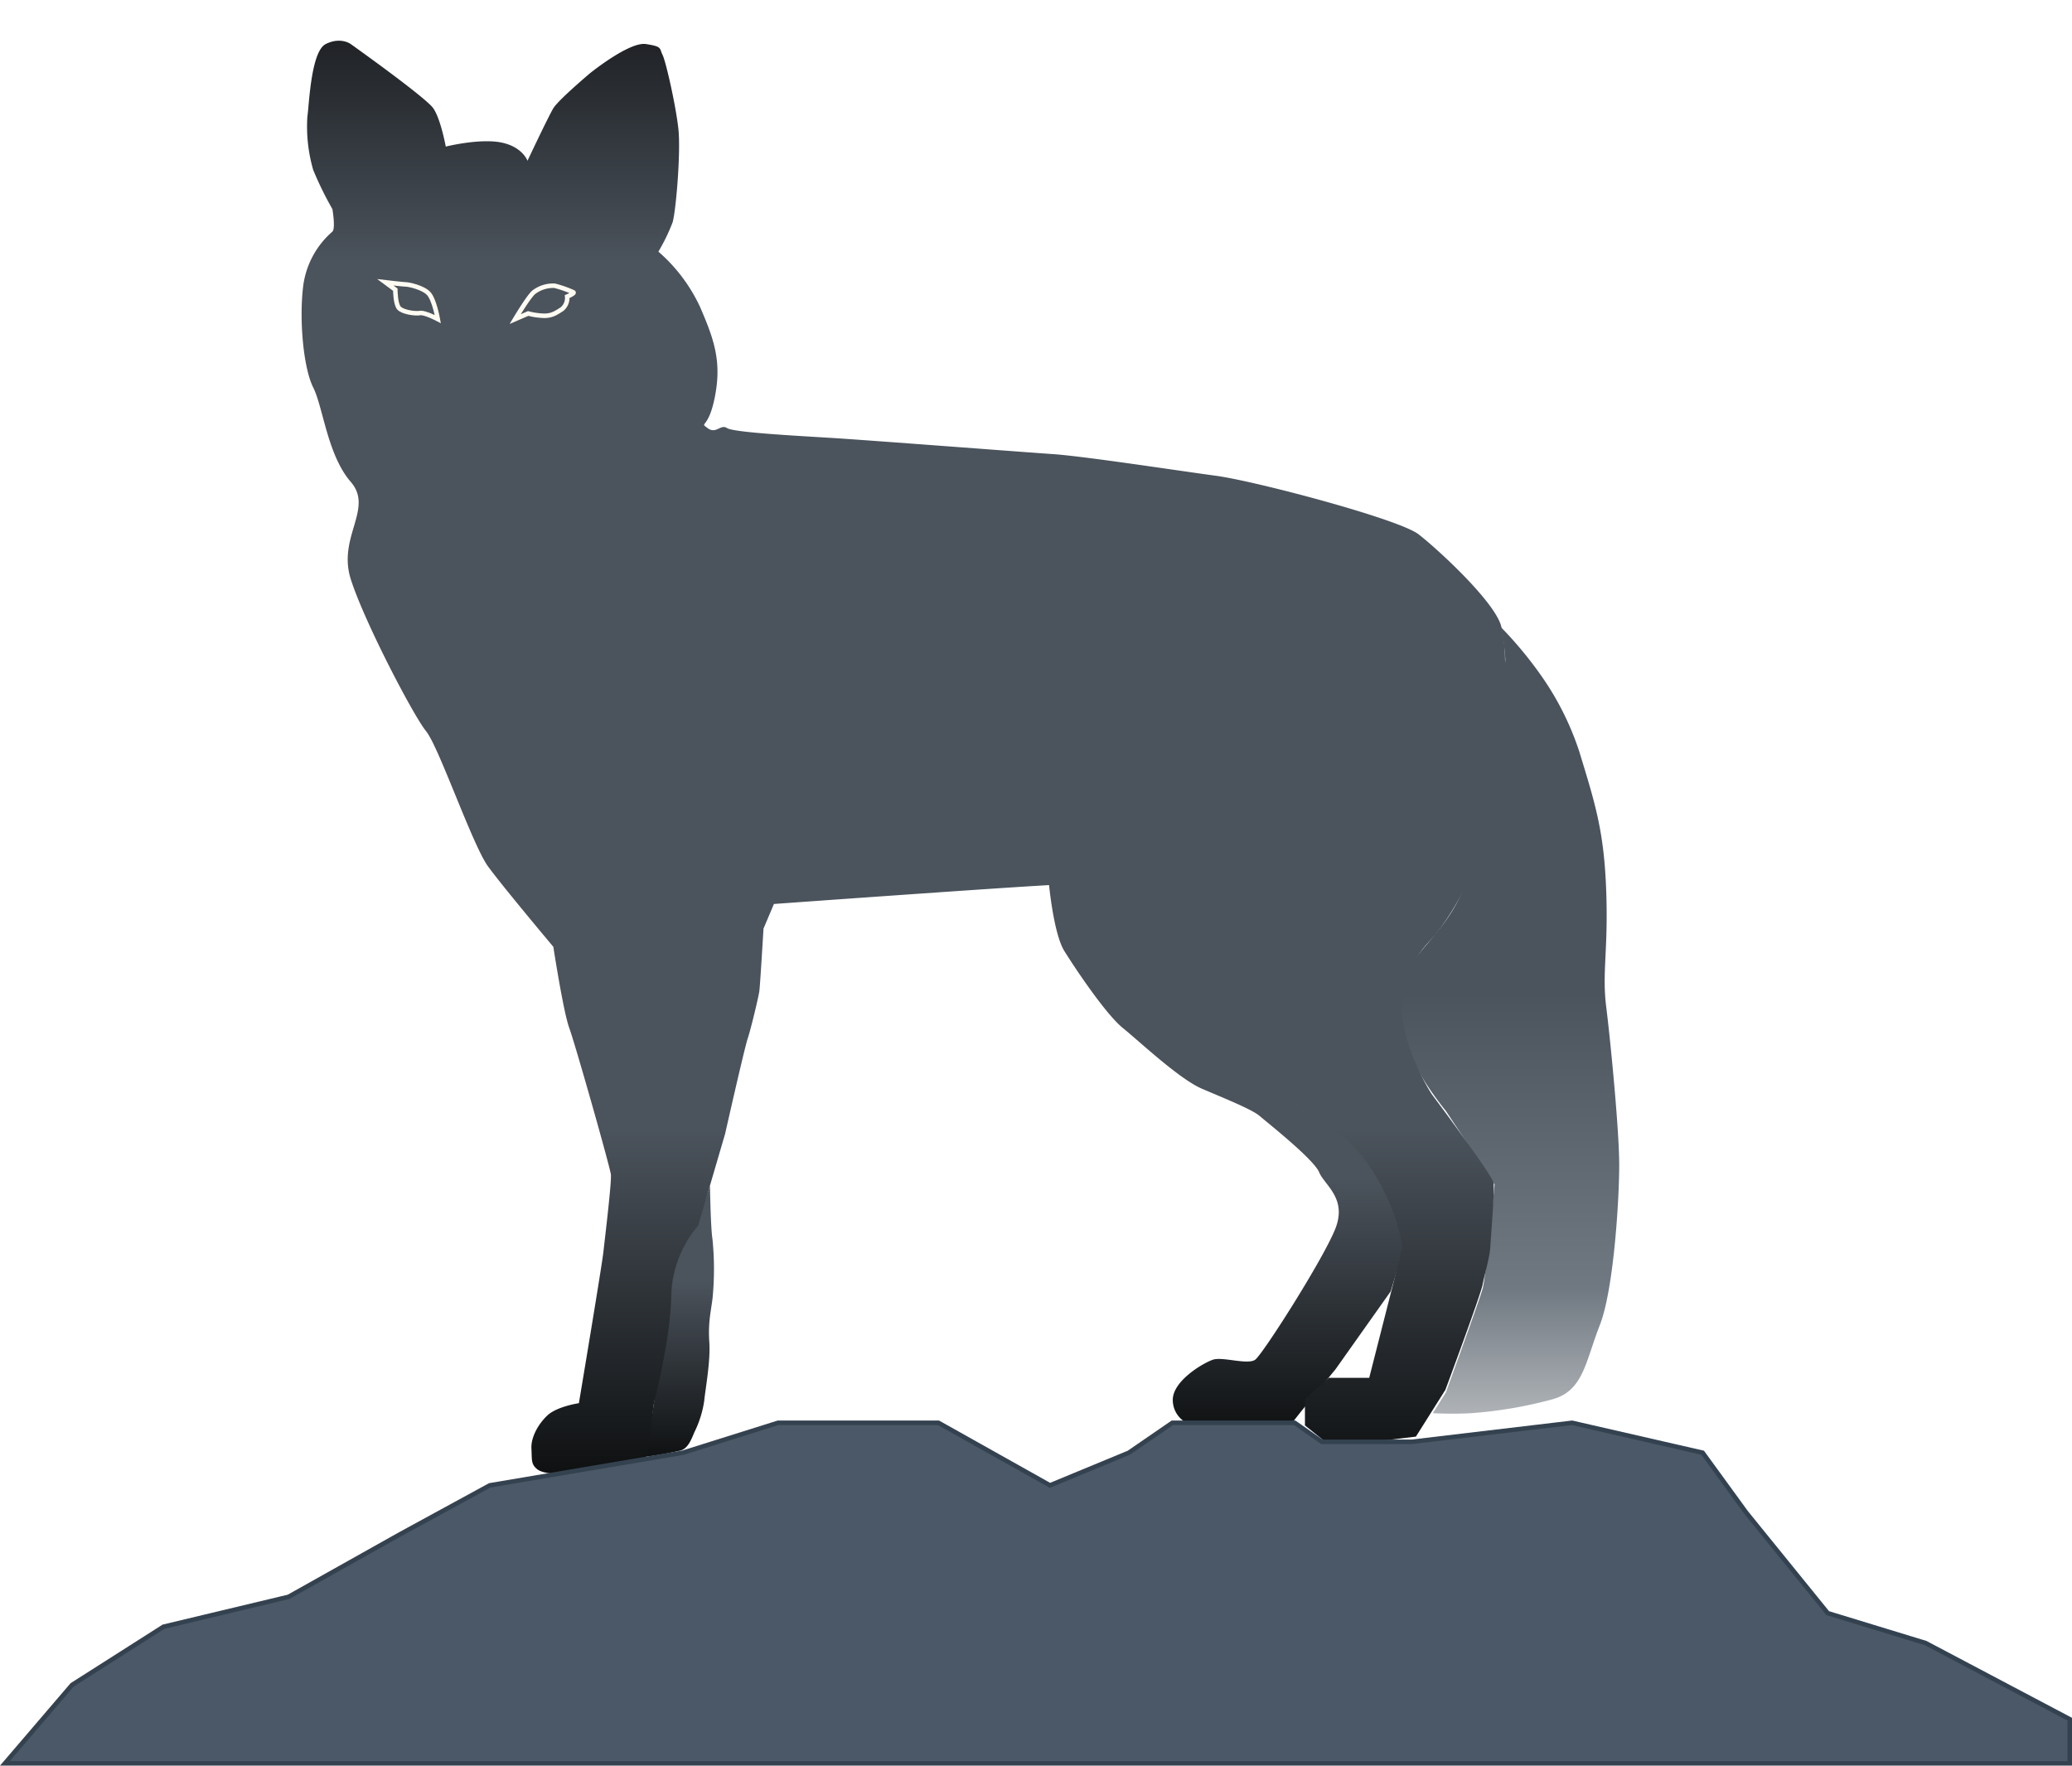 <svg xmlns="http://www.w3.org/2000/svg" xmlns:xlink="http://www.w3.org/1999/xlink" width="458.023" height="390.336" viewBox="0 0 458.023 390.336">
  <defs>
    <linearGradient id="linear-gradient" x1="0.5" x2="0.5" y2="1" gradientUnits="objectBoundingBox">
      <stop offset="0" stop-color="#4b535c"/>
      <stop offset="0.552" stop-color="#4b535c"/>
      <stop offset="1" stop-color="#0f1112"/>
    </linearGradient>
    <linearGradient id="linear-gradient-2" x1="0.5" x2="0.5" y2="1" gradientUnits="objectBoundingBox">
      <stop offset="0" stop-color="#4b535c"/>
      <stop offset="0.351" stop-color="#4b535c"/>
      <stop offset="1" stop-color="#0f1112"/>
    </linearGradient>
    <linearGradient id="linear-gradient-3" x1="0.5" x2="0.5" y2="1" gradientUnits="objectBoundingBox">
      <stop offset="0" stop-color="#4b535c"/>
      <stop offset="0.464" stop-color="#4b535c"/>
      <stop offset="0.841" stop-color="#707982"/>
      <stop offset="1" stop-color="#afb3b7"/>
    </linearGradient>
    <linearGradient id="linear-gradient-4" x1="0.5" x2="0.5" y2="1" gradientUnits="objectBoundingBox">
      <stop offset="0" stop-color="#202226"/>
      <stop offset="0.105" stop-color="#3c434a"/>
      <stop offset="0.155" stop-color="#4b535c"/>
      <stop offset="0.761" stop-color="#4b535c"/>
      <stop offset="1" stop-color="#0f1112"/>
    </linearGradient>
    <filter id="Tracé_817" x="57.668" y="0" width="284.053" height="334.867" filterUnits="userSpaceOnUse">
      <feOffset input="SourceAlpha"/>
      <feGaussianBlur stdDeviation="3" result="blur"/>
      <feFlood flood-color="#301d0a" flood-opacity="0.502"/>
      <feComposite operator="in" in2="blur"/>
      <feComposite in="SourceGraphic"/>
    </filter>
    <filter id="Tracé_829" x="80.373" y="58.686" width="20.076" height="15.785" filterUnits="userSpaceOnUse">
      <feOffset dx="0.5" dy="0.5" input="SourceAlpha"/>
      <feGaussianBlur stdDeviation="1" result="blur-2"/>
      <feFlood flood-color="#fefbf2" flood-opacity="0.2"/>
      <feComposite operator="in" in2="blur-2"/>
      <feComposite in="SourceGraphic"/>
    </filter>
    <filter id="Tracé_830" x="109.654" y="59.665" width="20.641" height="14.955" filterUnits="userSpaceOnUse">
      <feOffset dx="0.5" dy="0.5" input="SourceAlpha"/>
      <feGaussianBlur stdDeviation="1" result="blur-3"/>
      <feFlood flood-color="#fefbf2" flood-opacity="0.2"/>
      <feComposite operator="in" in2="blur-3"/>
      <feComposite in="SourceGraphic"/>
    </filter>
  </defs>
  <g id="fox-shadow" transform="translate(0.002 -0.031)">
    <g id="Groupe_572" data-name="Groupe 572" transform="translate(-59.965 -1058.132)">
      <g id="Groupe_568" data-name="Groupe 568" transform="translate(-226 605)">
        <path id="Tracé_818" data-name="Tracé 818" d="M18177.2,15602.8s1.016,10.991,3.412,14.824,9.107,13.9,12.939,17.011,12.459,11.261,17.49,13.417,11.02,4.552,12.7,5.989,11.98,9.584,13.178,12.459,6.229,5.751,3.594,12.459-16.055,27.792-17.73,28.99-7.187-.719-9.344,0-9.105,4.792-8.865,9.1a5.689,5.689,0,0,0,4.072,5.271s7.43,1.439,9.586,1.2,7.188-1.2,7.188-1.2,4.551,1.2,5.27,0,9.824-12.219,9.824-12.219l12.219-17.251,2.943-9.681a64.6,64.6,0,0,0-2.465-8.429c-1.391-3.794-3.625-8.3-5.758-10.71a32.718,32.718,0,0,0-6.717-6.76c-3.633-2.793-7.916-4.859-9.045-5.668a125.9,125.9,0,0,1-11.723-11.823s-13.922-15.982-15.2-18.251-9.062-21.111-9.062-21.111a7.689,7.689,0,0,0-3.365-1.392,5.2,5.2,0,0,0-4.293,1.634c-1.135,1.417.18,1.188-2.088,1.614a84.947,84.947,0,0,1-8.76.524Z" transform="translate(-17659.359 -14954.188)" fill="url(#linear-gradient)"/>
        <path id="Tracé_819" data-name="Tracé 819" d="M18088.1,15729.4a71.951,71.951,0,0,0,7.766-1.4c1.561-.566,2.223-2.271,2.93-3.972a23.36,23.36,0,0,0,2.188-6.91c.283-2.837,1.418-8.791,1.135-13.044s.283-6.38.709-9.641a66.741,66.741,0,0,0,0-13.042c-.426-2.553-.561-11.891-.561-11.891l-2.859,8.641s-3.586,5.456-4.719,7.109" transform="translate(-17659.359 -14954.188)" fill="url(#linear-gradient-2)"/>
        <path id="Tracé_820" data-name="Tracé 820" d="M18277.2,15546.1a86.22,86.22,0,0,1,9.047,10.964,63.478,63.478,0,0,1,8.143,16.321c3.594,11.74,5.512,17.729,5.99,30.907s-.957,17.969,0,25.636,2.875,27.313,2.875,34.98-1.2,27.552-4.312,35.459-3.594,14.375-10.3,16.292a92.973,92.973,0,0,1-18.209,3.115c-4.072.239-8.385,0-8.385,0l2.875-4.553s7.426-20.364,8.145-23,2.637-23,2.637-23l-10.781-16.292s-9.584-11.5-9.824-19.407-.131-10.148,3.225-14.461,6.871-7.526,9.746-13.517,7.965-28.267,8.205-30.184,1.785-20.424,1.8-22.341a59.761,59.761,0,0,0-.877-6.921Z" transform="translate(-17659.359 -14954.188)" fill="url(#linear-gradient-3)"/>
        <g transform="matrix(1, 0, 0, 1, 285.96, 453.16)" filter="url(#Tracé_817)">
          <path id="Tracé_817-2" data-name="Tracé 817" d="M18116.4,15607.2s51.059-3.685,61.586-4.211,9.475-.526,10.527-2.632h0c3.158-2.632,6.844,0,6.844,0s4.734,15.79,11.053,23.687,17.9,21.056,22.109,25.267,13.156,6.315,19.475,15.791a46.045,46.045,0,0,1,7.373,17.9l-7.373,28.951h-8.947l-5.264,4.737v5.79l5.264,4.211,11.045-.746,8.223-.992,6.521-10.35s7.8-20.981,8.223-23.25,1.559-5.929,1.7-8.352.992-12.489.709-14.19-13.609-19.5-13.609-19.5-5.242-7.874-6.494-16.739,3.939-15.1,6.494-17.73,8.307-11.74,10.223-18.209a196.773,196.773,0,0,0,5.031-26.354c.719-6.708,1.678-19.167,0-24.678s-13.9-16.772-18.209-20.126-35.949-11.746-44.812-12.944-29.086-4.312-36.105-4.792-41.281-3.114-49.187-3.594-21.324-1.2-22.762-2.156-2.4,1.438-4.312,0,.24.479,1.678-7.187-.242-12.458-3.355-19.646a36.6,36.6,0,0,0-9.187-12.172,41.836,41.836,0,0,0,3.133-6.451c.738-2.4,1.844-15.48,1.291-20.642s-2.764-14.929-3.5-16.4,0-1.843-3.686-2.4-12.35,6.45-12.35,6.45-7,5.9-8.109,7.741-5.713,11.61-5.713,11.61-1.1-3.134-5.9-4.055-12.164.922-12.164.922-1.107-6.081-2.766-8.478-18.244-14.191-18.244-14.191-2.211-1.658-5.529,0-3.686,13.823-4.055,16.034a34.47,34.47,0,0,0,1.287,11.794,75.478,75.478,0,0,0,4.244,8.663s.736,4.24,0,4.977a19.154,19.154,0,0,0-6.449,11.979c-.924,7.37,0,18.061,2.209,22.483s3.162,14.942,8.295,20.859-2.953,12.147,0,21.491,13.855,30.211,16.658,33.638,10.277,25.229,13.7,29.9,14.422,17.753,14.422,17.753,2.219,14.4,3.51,17.906,9.029,30.777,9.215,32.437-1.289,13.823-1.658,17.141-5.414,33.415-5.414,33.415-4.82.71-6.947,2.694-3.687,4.963-3.545,7.372-.141,3.4,1.277,4.536,5.385,1.134,6.662.992,12.332-.993,14.318-1.56,1.289-.272,2.564-1.123,1.986-11.637,2.27-12.912,3.684-14.45,3.826-23.807a24.634,24.634,0,0,1,5.955-15.452l5.951-20.319s4.24-18.8,4.977-21.01,2.4-9.215,2.58-10.5.92-13.822.92-13.822Z" transform="translate(-17945.32 -15407.35)" fill="url(#linear-gradient-4)"/>
        </g>
        <g transform="matrix(1, 0, 0, 1, 285.96, 453.16)" filter="url(#Tracé_829)">
          <path id="Tracé_829-2" data-name="Tracé 829" d="M18041.6,15477.4s-.766-4.311-2.012-5.652-4.408-2.012-4.982-2.012-4.6-.479-4.6-.479l2.2,1.629s0,3.257.861,4.119,3.547,1.245,4.6,1.054S18041.6,15477.4,18041.6,15477.4Z" transform="translate(-17945.32 -15407.35)" fill="none" stroke="#fefbf2" stroke-width="1"/>
        </g>
        <g transform="matrix(1, 0, 0, 1, 285.96, 453.16)" filter="url(#Tracé_830)">
          <path id="Tracé_830-2" data-name="Tracé 830" d="M18058.7,15477.4s2.971-4.981,4.119-5.939a7.068,7.068,0,0,1,4.6-1.436,24.628,24.628,0,0,1,4.117,1.438c.48.191-1.34.958-1.34.958a3.163,3.163,0,0,1-1.148,2.777c-1.342.862-2.393,1.629-4.5,1.438a15.007,15.007,0,0,1-2.971-.48Z" transform="translate(-17945.32 -15407.35)" fill="none" stroke="#fefbf2" stroke-width="1"/>
        </g>
      </g>
    </g>
    <path id="Tracé_885" data-name="Tracé 885" d="M17972.9,17208l14.848-17.344,20.2-12.863,27.652-6.611,24.646-13.826,19.836-10.82,42.68-7.213,21.041-6.613h35.465l24.646,13.826,17.434-7.213,9.617-6.613h27.051l6.012,4.207h19.838l35.465-4.207,28.855,6.613,9.617,13.225,18.033,22.24,21.641,6.613,31.861,16.832V17208Z" transform="translate(-17971.816 -16818.133)" fill="#4a5867" stroke="#344250" stroke-width="1"/>
  </g>
</svg>
